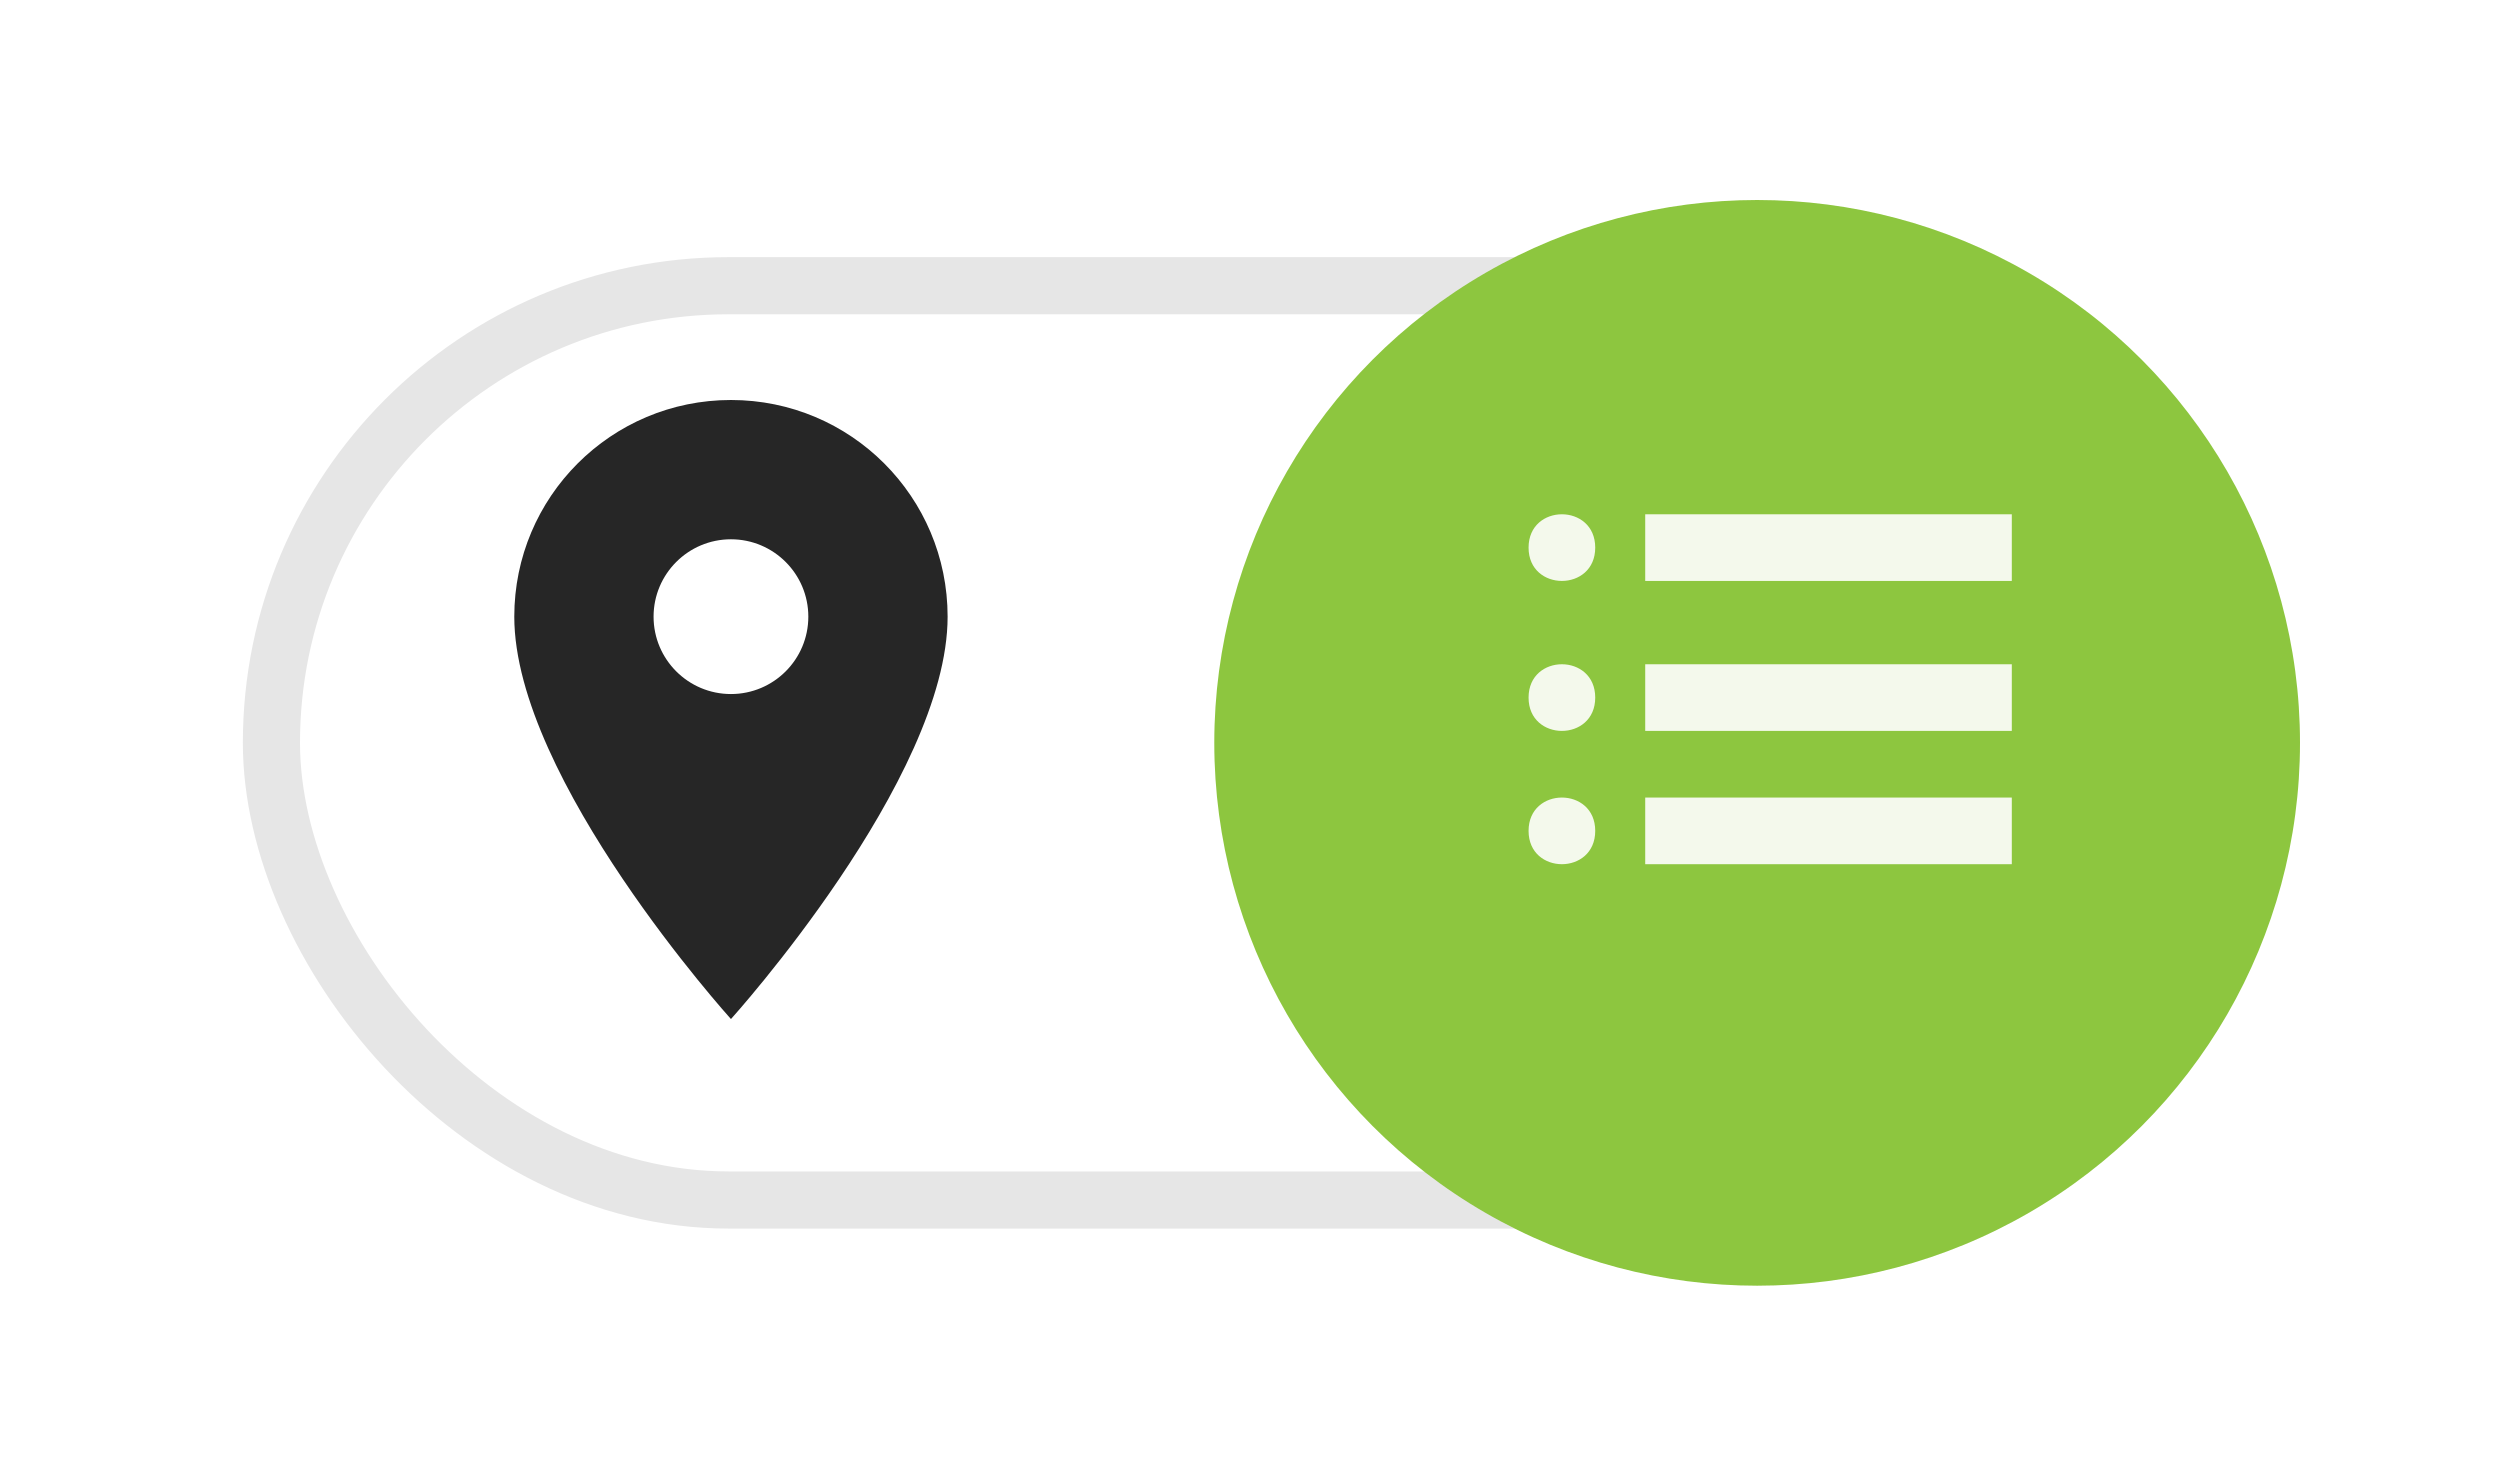 <?xml version="1.0" encoding="UTF-8"?>
<svg width="175px" height="102px" viewBox="0 0 175 102" version="1.1" xmlns="http://www.w3.org/2000/svg" xmlns:xlink="http://www.w3.org/1999/xlink">
    <title>toggle-list</title>
    <defs>
        <filter x="-12.5%" y="-22.7%" width="125.0%" height="145.5%" filterUnits="objectBoundingBox" id="filter-1">
            <feOffset dx="0" dy="2" in="SourceAlpha" result="shadowOffsetOuter1"></feOffset>
            <feGaussianBlur stdDeviation="4" in="shadowOffsetOuter1" result="shadowBlurOuter1"></feGaussianBlur>
            <feColorMatrix values="0 0 0 0 0   0 0 0 0 0   0 0 0 0 0  0 0 0 0.5 0" type="matrix" in="shadowBlurOuter1" result="shadowMatrixOuter1"></feColorMatrix>
            <feMerge>
                <feMergeNode in="shadowMatrixOuter1"></feMergeNode>
                <feMergeNode in="SourceGraphic"></feMergeNode>
            </feMerge>
        </filter>
        <filter x="-14.4%" y="-26.1%" width="128.8%" height="152.3%" filterUnits="objectBoundingBox" id="filter-2">
            <feOffset dx="0" dy="4" in="SourceAlpha" result="shadowOffsetOuter1"></feOffset>
            <feGaussianBlur stdDeviation="4" in="shadowOffsetOuter1" result="shadowBlurOuter1"></feGaussianBlur>
            <feColorMatrix values="0 0 0 0 0   0 0 0 0 0   0 0 0 0 0  0 0 0 0.5 0" type="matrix" in="shadowBlurOuter1" result="shadowMatrixOuter1"></feColorMatrix>
            <feMerge>
                <feMergeNode in="shadowMatrixOuter1"></feMergeNode>
                <feMergeNode in="SourceGraphic"></feMergeNode>
            </feMerge>
        </filter>
    </defs>
    <g id="toggle-list" stroke="none" stroke-width="1" fill="none" fill-rule="evenodd">
        <g id="toggle-list.d10c675d" filter="url(#filter-1)" transform="translate(7, 4)"></g>
        <g id="toggle-list.d10c675d" filter="url(#filter-2)" transform="translate(7, 4)">
            <rect id="Rectangle" fill="#FFFFFF" fill-rule="nonzero" x="0" y="0" width="160" height="88" rx="44"></rect>
            <rect id="Rectangle-Copy" stroke="#E6E6E6" stroke-width="4" x="12" y="12" width="136" height="64" rx="32"></rect>
            <circle id="Oval" fill="#8DC63F" fill-rule="nonzero" cx="116" cy="44" r="38"></circle>
        </g>
        <g id="location_on_black_36dp" transform="translate(28, 24)">
            <polygon id="Path" points="0 0 52 0 52 52 0 52"></polygon>
            <path d="M23.167,4 C14.782,4 8,10.782 8,19.167 C8,30.542 23.167,47.333 23.167,47.333 C23.167,47.333 38.333,30.542 38.333,19.167 C38.333,10.782 31.552,4 23.167,4 Z M23.167,24.583 C20.177,24.583 17.75,22.157 17.75,19.167 C17.75,16.177 20.177,13.75 23.167,13.75 C26.157,13.75 28.583,16.177 28.583,19.167 C28.583,22.157 26.157,24.583 23.167,24.583 Z" id="Shape" fill="#262626" fill-rule="nonzero"></path>
        </g>
        <g id="list" opacity="0.9" transform="translate(107, 36)" fill="#FFFFFF" fill-rule="nonzero">
            <path d="M4.666,2.333 C4.666,5.443 0,5.443 0,2.333 C0,-0.778 4.666,-0.778 4.666,2.333" id="Fill-1"></path>
            <polygon id="Fill-2" points="8.165 4.666 33.826 4.666 33.826 0 8.165 0"></polygon>
            <path d="M4.666,12.831 C4.666,15.941 0,15.941 0,12.831 C0,9.72 4.666,9.72 4.666,12.831" id="Fill-3"></path>
            <polygon id="Fill-4" points="8.165 15.163 33.826 15.163 33.826 10.498 8.165 10.498"></polygon>
            <path d="M4.666,22.161 C4.666,25.272 0,25.272 0,22.161 C0,19.051 4.666,19.051 4.666,22.161" id="Fill-5"></path>
            <polygon id="Fill-6" points="8.165 24.494 33.826 24.494 33.826 19.829 8.165 19.829"></polygon>
        </g>
    </g>
</svg>
